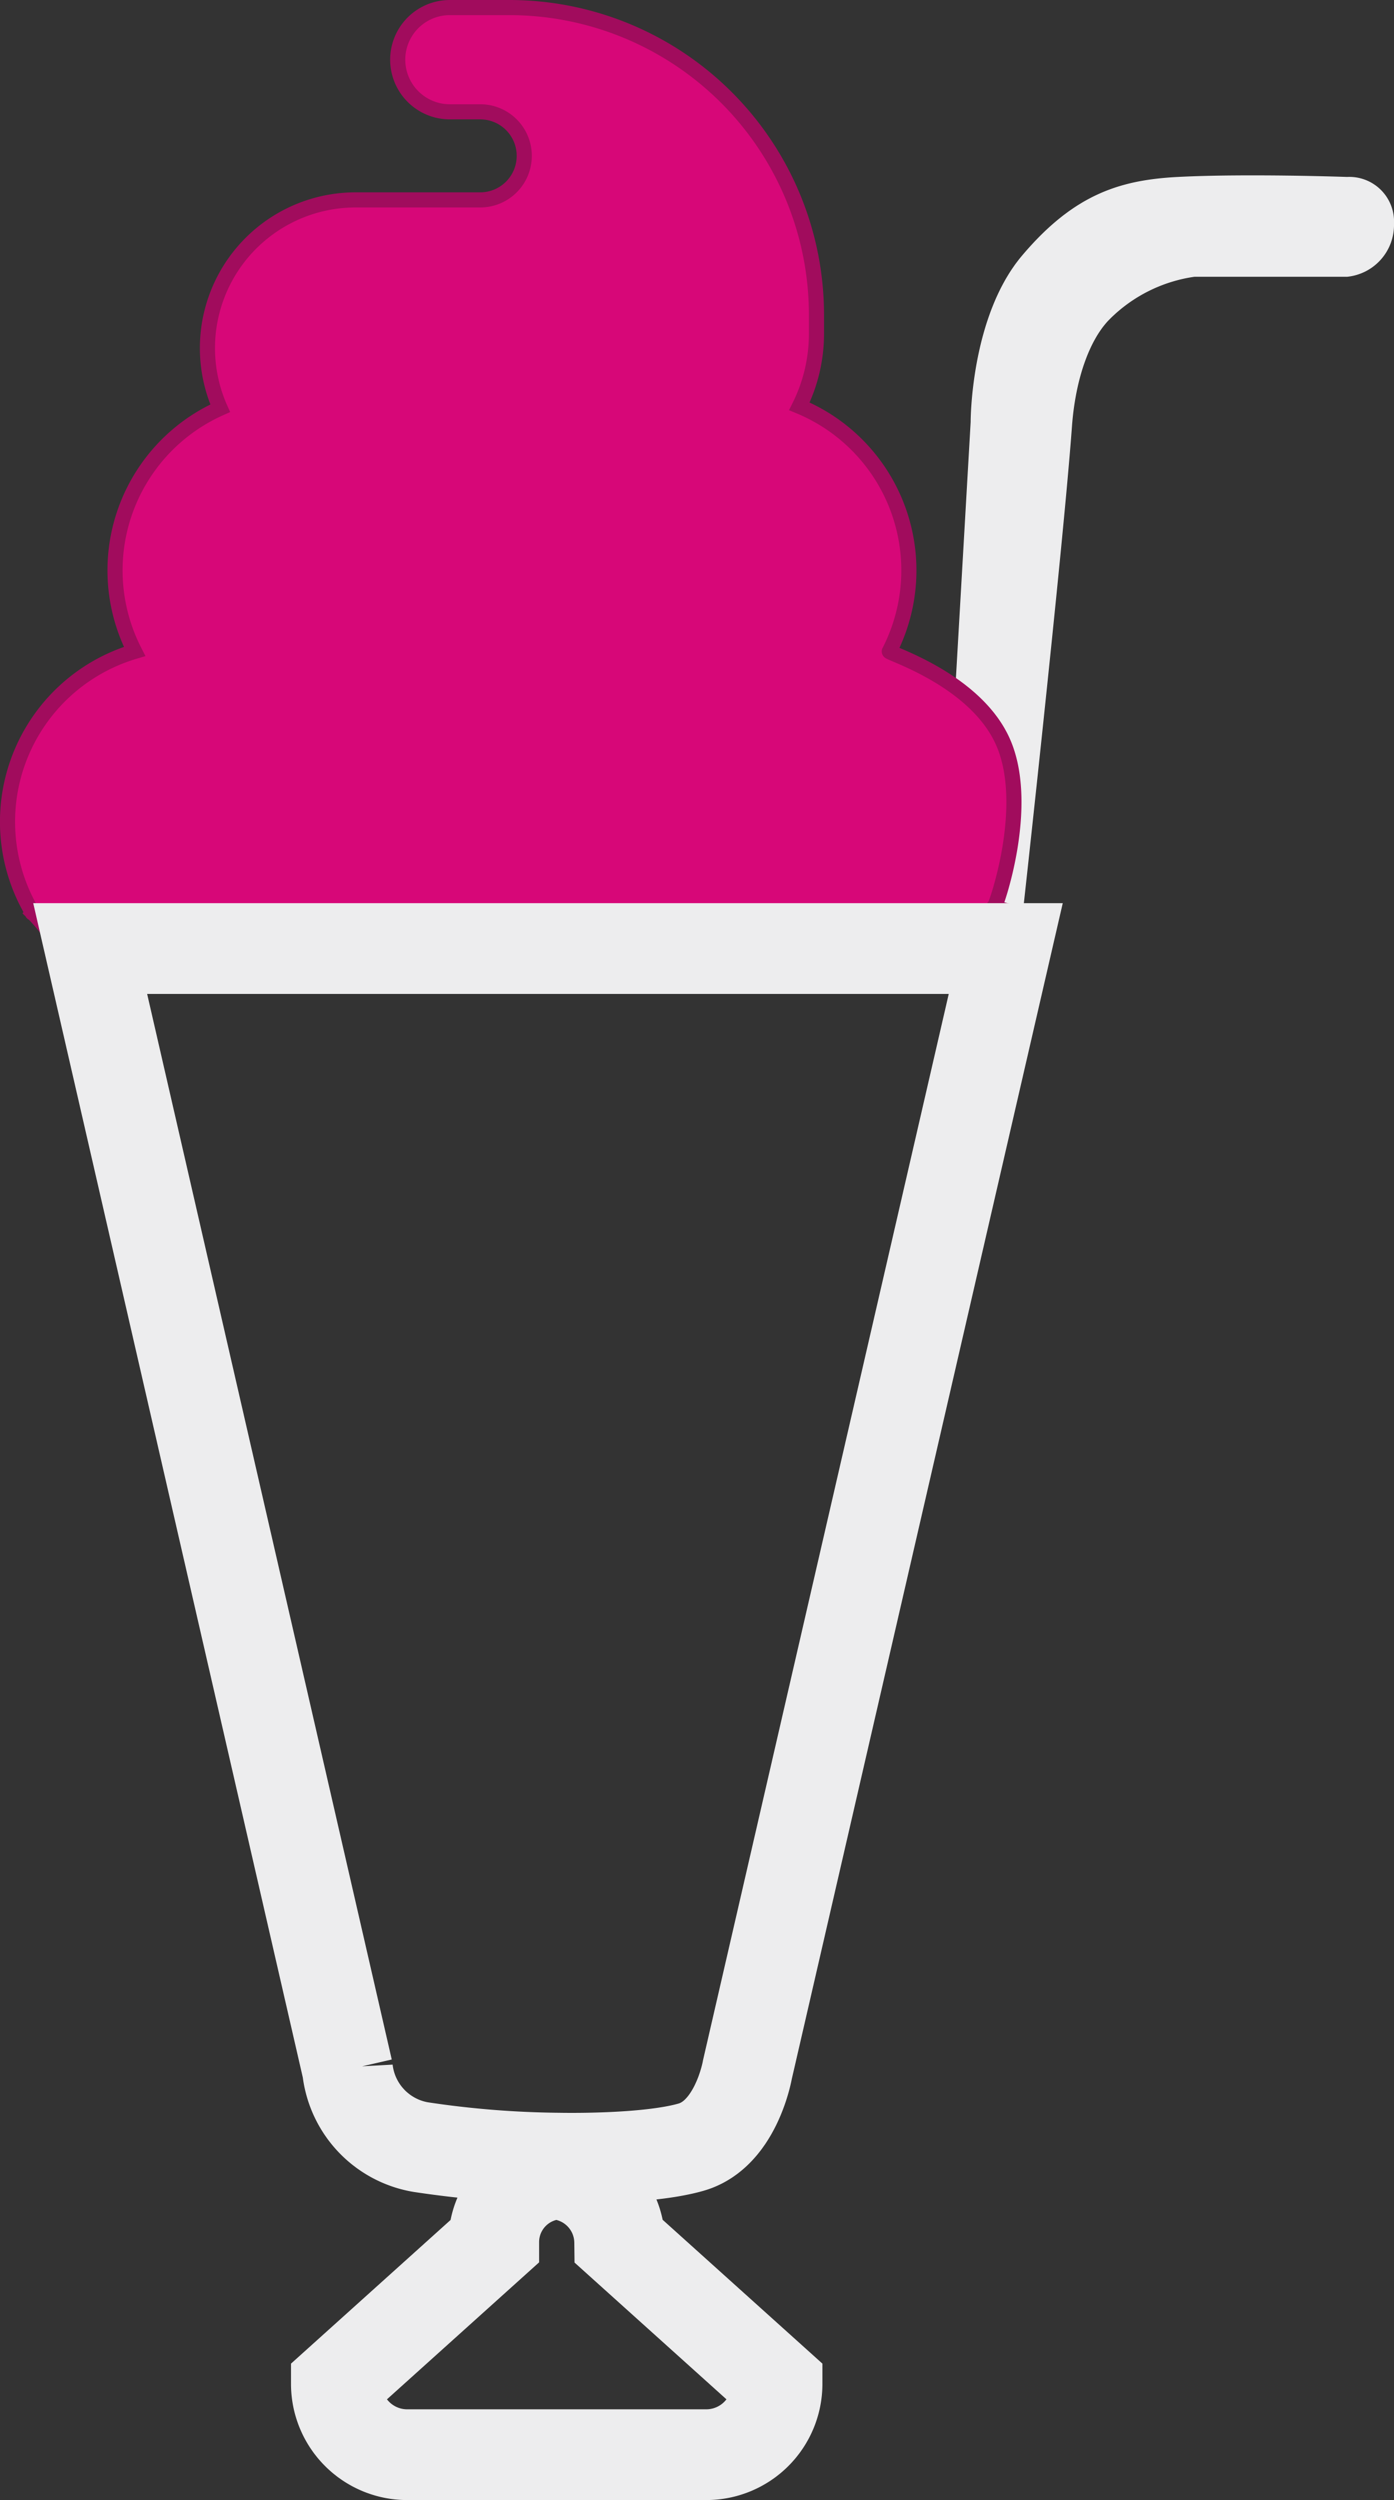 <svg xmlns="http://www.w3.org/2000/svg" viewBox="-1276.5 611.1 92.2 165.3">
  <rect x="-1276.5" y="611.1" width="92.2" height="165.3" fill="#333333" stroke="none"/>
  <defs>
    <style>
      .cls-1 {
        fill: #ededee;
      }

      .cls-2 {
        fill: #d70778;
        stroke: #a10c5d;
      }

      .cls-3 {
        fill: none;
        stroke: #ededee;
        stroke-width: 6px;
      }
    </style>
  </defs>
  <g id="Group_47" data-name="Group 47" transform="translate(46 -299)">
    <path id="Path_202" data-name="Path 202" class="cls-1" d="M-1257.7,967.7c-1.287-3.707-.646-12.527-.646-12.527L-1257.3,937s-.025-6.95,3.4-11,6.47-5,10.3-5.2c4.56-.237,11.2,0,11.2,0a2.955,2.955,0,0,1,3.1,3.1,3.443,3.443,0,0,1-3.1,3.5h-10.1a9.912,9.912,0,0,0-5.6,2.8c-1.29,1.286-2.263,3.861-2.5,7.1-.6,8.2-3.3,32.6-3.3,32.6S-1256.413,971.407-1257.7,967.7Z" transform="translate(-1 1)"/>
    <path id="milkshake-with-straw" class="cls-2" d="M167.048,48.7c-1.745-4.207-7.6-6-7.581-6.128a11.744,11.744,0,0,0-5.948-16.207,10.722,10.722,0,0,0,1.13-4.8V20.293A20.316,20.316,0,0,0,134.357,0H130.4a3.446,3.446,0,0,0,0,6.893h2.011a2.912,2.912,0,0,1,0,5.824h-8.238a9.8,9.8,0,0,0-8.962,13.776,11.74,11.74,0,0,0-5.66,16.08A11.746,11.746,0,0,0,102.8,59.845c-.058.064.053-.069,0,0a10.033,10.033,0,0,1,2.5,4.124c15.191-.065,63.424,0,63.424,0V60s-2.294-.359-2.279-.6C166.548,59.3,168.793,52.907,167.048,48.7Z" transform="translate(-1423.148 910.6)"/>
    <g id="Group_46" data-name="Group 46" transform="translate(-1316.535 972.817)">
      <path id="Path_203" data-name="Path 203" class="cls-3" d="M147.52,71.734H86.964l17.022,74.126a5.855,5.855,0,0,0,4.838,5.12,64.855,64.855,0,0,0,9.147.731s5.766.133,8.749-.731,3.712-5.12,3.712-5.12Z" transform="translate(-86.964 -71.734)"/>
    </g>
    <path id="Path_204" data-name="Path 204" class="cls-3" d="M15.561,16.8H14.52a4.57,4.57,0,0,1,4.718,4.513l10.41,9.369a4.684,4.684,0,0,1-4.684,4.684H5.184A4.684,4.684,0,0,1,.5,30.682l10.41-9.369A4.512,4.512,0,0,1,15.561,16.8Z" transform="translate(-1300.753 1037.034)"/>
  </g>
</svg>
